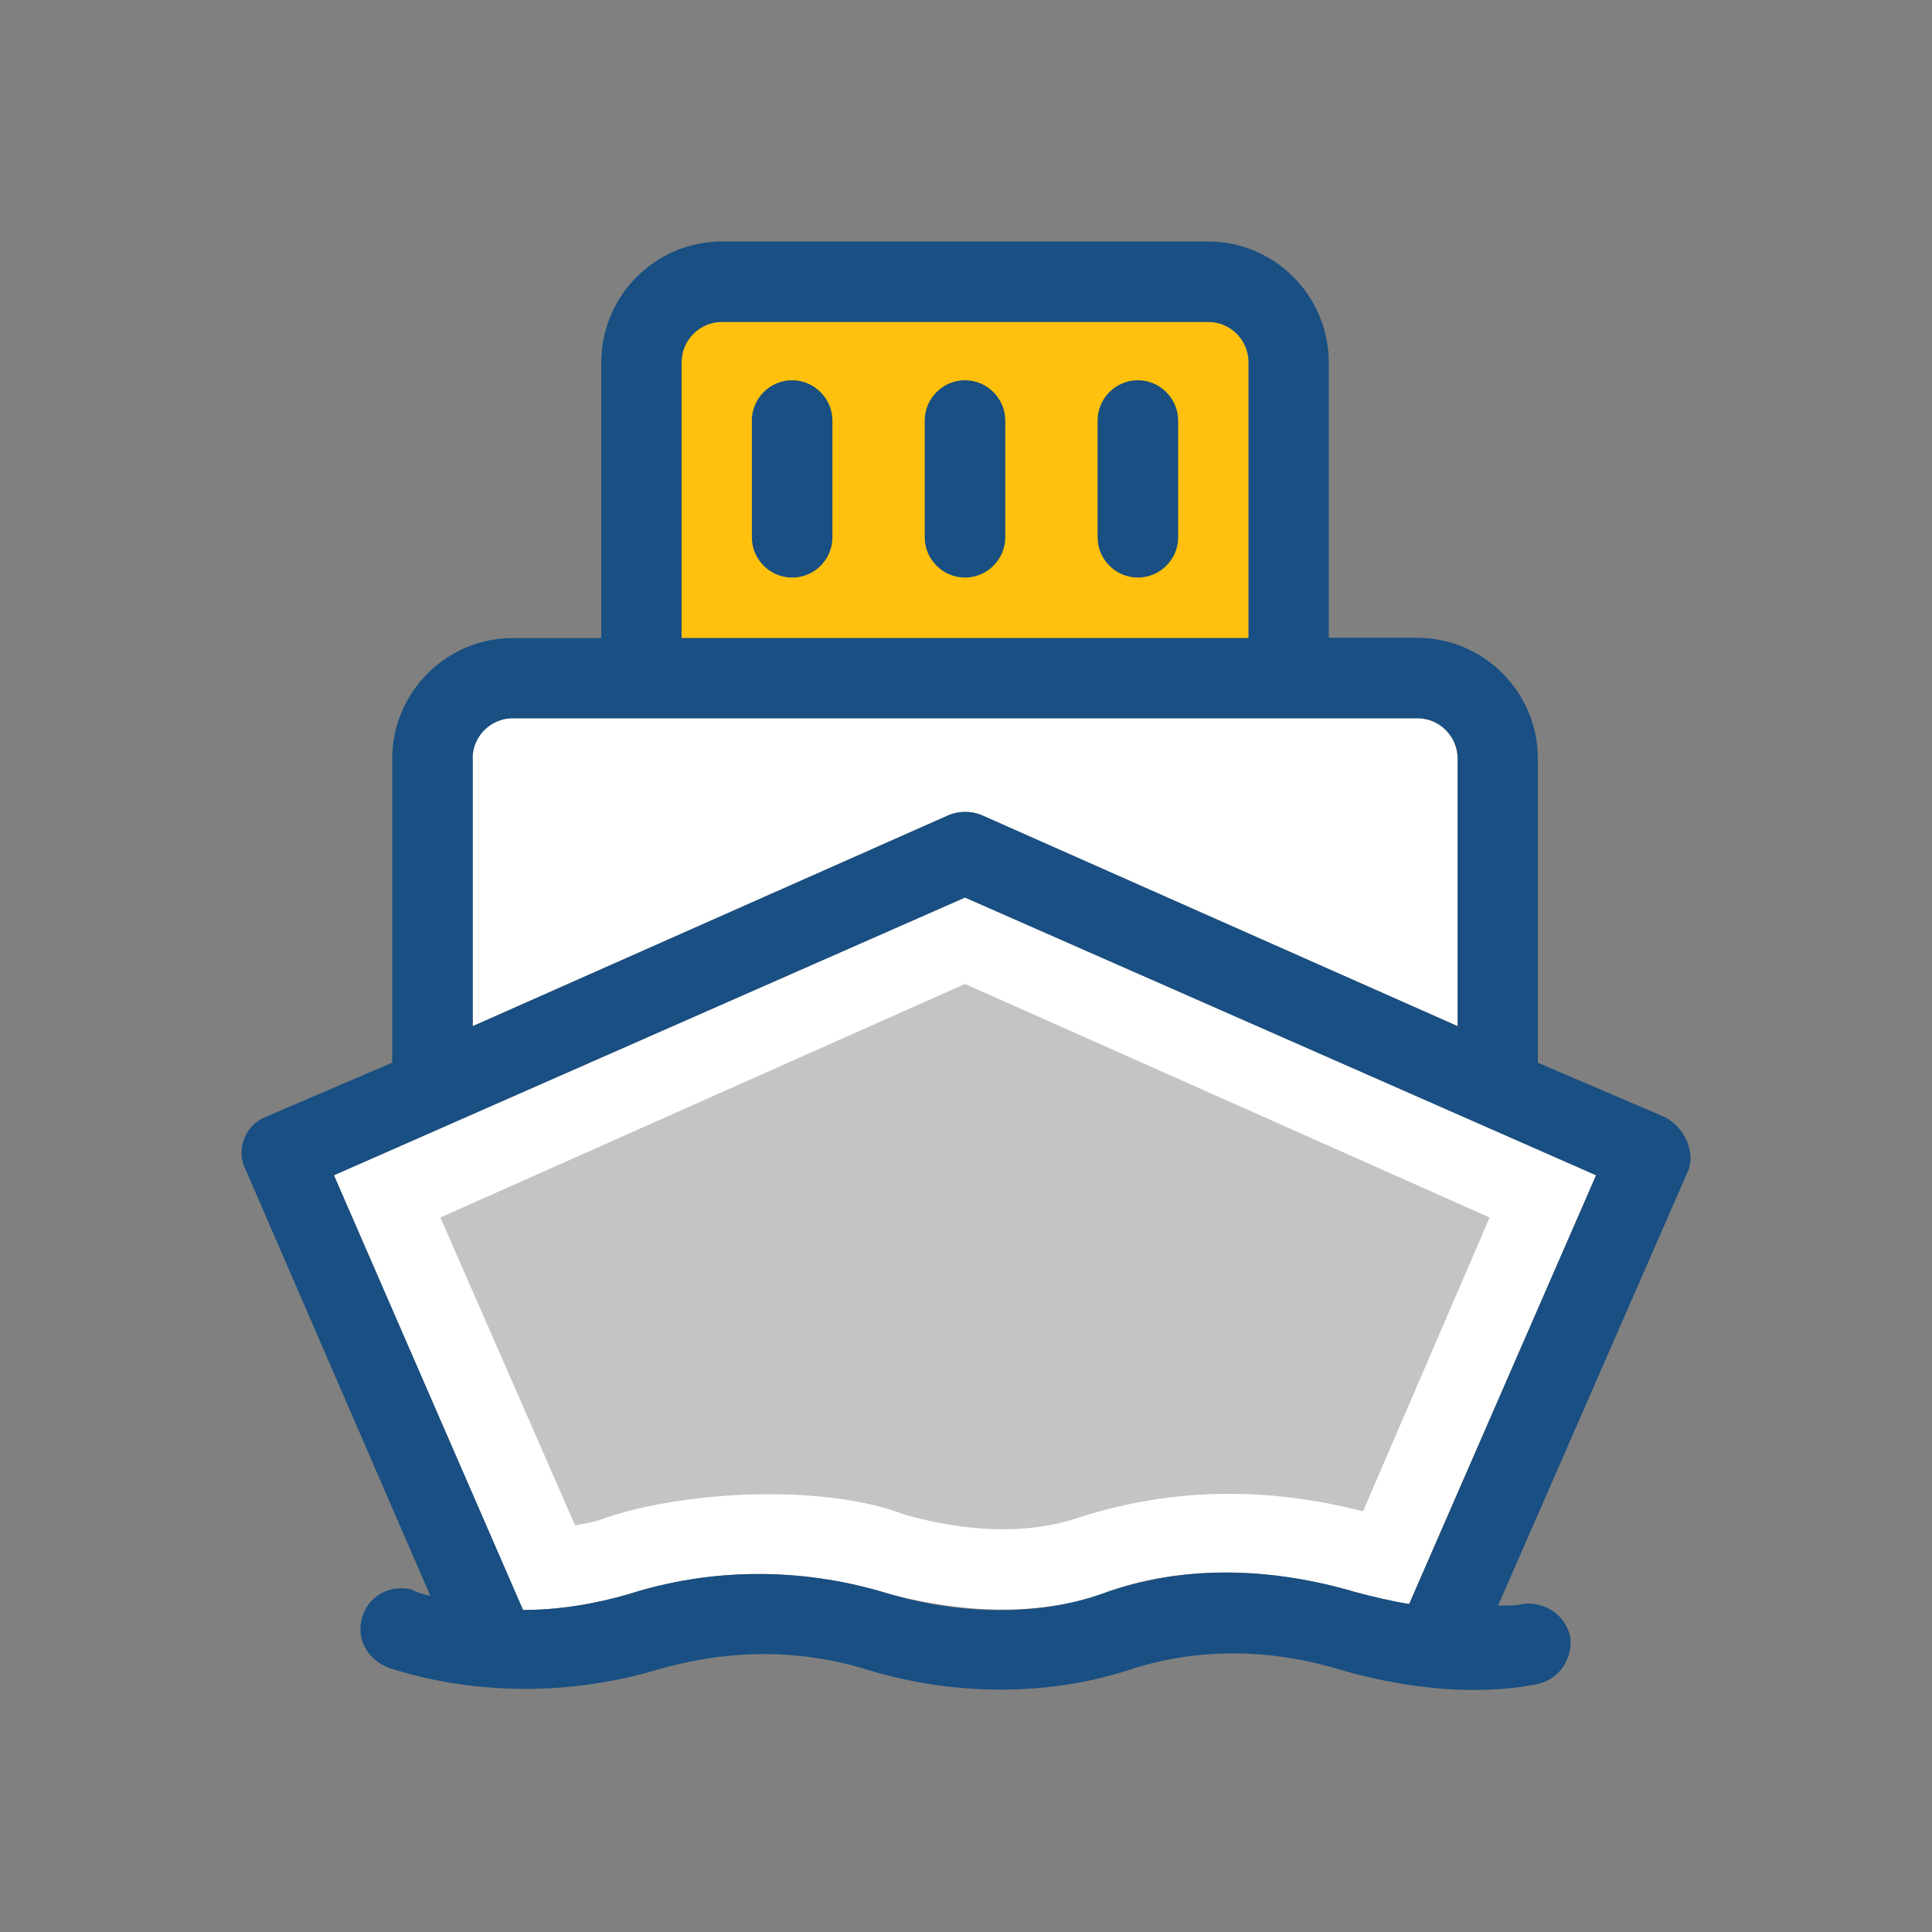 <?xml version="1.0" encoding="UTF-8" standalone="no"?>
<!-- Uploaded to: SVG Repo, www.svgrepo.com, Transformed by: SVG Repo Mixer Tools -->

<svg
   height="800px"
   width="800px"
   version="1.1"
   id="Layer_1"
   viewBox="-39.07 -39.07 468.81 468.81"
   xml:space="preserve"
   fill="#000000"
   stroke="#000000"
   stroke-width="0.004"
   transform="matrix(1, 0, 0, 1, 0, 0)rotate(0)"
   sodipodi:docname="favicon.svg"
   inkscape:version="1.3.2 (091e20e, 2023-11-25, custom)"
   xmlns:inkscape="http://www.inkscape.org/namespaces/inkscape"
   xmlns:sodipodi="http://sodipodi.sourceforge.net/DTD/sodipodi-0.dtd"
   xmlns="http://www.w3.org/2000/svg"
   xmlns:svg="http://www.w3.org/2000/svg"><rect x="-39.07" y="-39.07" width="468.81" height="468.81" fill="#808080" stroke="none"/><defs
   id="defs8" /><sodipodi:namedview
   id="namedview8"
   pagecolor="#ffffff"
   bordercolor="#111111"
   borderopacity="1"
   inkscape:showpageshadow="0"
   inkscape:pageopacity="0"
   inkscape:pagecheckerboard="1"
   inkscape:deskcolor="#d1d1d1"
   inkscape:zoom="0.2371875"
   inkscape:cx="887.48353"
   inkscape:cy="664.03162"
   inkscape:window-width="1680"
   inkscape:window-height="997"
   inkscape:window-x="-8"
   inkscape:window-y="-8"
   inkscape:window-maximized="1"
   inkscape:current-layer="Layer_1" />



<g
   id="SVGRepo_tracerCarrier"
   stroke-linecap="round"
   stroke-linejoin="round"
   stroke="#CCCCCC"
   stroke-width="3.125" />

<g
   id="g1"
   transform="matrix(0.9,0,0,0.901,19.532,19.275)"
   style="stroke-width:0.004"><g
     id="SVGRepo_iconCarrier"
     style="stroke-width:0.004"> <path
   style="fill:#ffffff;stroke-width:0.004"
   d="m 104.564,364.505 c 22.238,-7.046 46.093,-7.046 68.267,-0.517 20.622,5.947 42.279,6.529 59.087,0.517 21.657,-8.145 46.093,-7.046 68.267,-0.517 3.814,1.099 10.861,2.715 14.61,3.232 L 365.219,251.761 195.069,176.965 24.92,251.761 75.861,368.836 c 9.762,0 19.459,-1.616 28.703,-4.331 z"
   id="path1" /> <path
   style="fill:#ffc10d;stroke-width:0.004"
   d="m 271.481,32.804 c 0,-5.947 -4.848,-10.861 -10.861,-10.861 H 129.518 c -5.947,0 -10.861,4.848 -10.861,10.861 v 74.279 h 152.824 z"
   id="path2" /> <path
   style="fill:#ffffff;stroke-width:0.004"
   d="m 199.401,154.727 128.453,56.889 v -72.081 c 0,-5.947 -4.848,-10.861 -10.861,-10.861 H 73.146 c -5.947,0 -10.861,4.848 -10.861,10.861 v 72.081 l 128.453,-56.889 c 2.715,-1.099 5.947,-1.099 8.663,0 z"
   id="path3" /> <g
   id="g7"
   style="stroke-width:0.004"> <path
   style="fill:#194f82;stroke-width:0.004"
   d="m 383.643,236.052 -34.133,-14.61 v -81.907 c 0,-17.907 -14.61,-32.517 -32.517,-32.517 H 293.138 V 32.804 c 0,-17.907 -14.61,-32.517 -32.517,-32.517 H 129.518 c -17.907,0 -32.517,14.61 -32.517,32.517 v 74.279 H 73.146 c -17.907,0 -32.517,14.61 -32.517,32.517 v 81.842 l -34.133,14.61 c -5.43,2.198 -8.145,8.663 -5.43,14.093 l 49.842,114.877 c -0.517,0 -4.331,-1.099 -4.848,-1.616 -5.947,-1.616 -11.895,1.616 -13.576,7.564 -1.616,5.947 1.616,11.378 7.564,13.576 23.855,7.564 49.325,7.046 71.564,0.517 18.424,-5.43 37.366,-5.947 55.855,-0.517 23.855,7.564 49.842,7.564 71.564,0.517 17.907,-5.947 37.366,-5.947 55.855,-0.517 29.285,8.663 48.226,5.43 54.174,4.331 5.948,-1.099 9.762,-6.529 9.244,-12.477 -1.099,-5.948 -6.529,-9.762 -12.477,-9.244 -2.198,0.517 -4.331,0.517 -7.046,0.517 L 390.24,250.081 c 1.548,-4.849 -1.167,-11.314 -6.597,-14.029 z M 118.657,32.804 c 0,-5.947 4.848,-10.861 10.861,-10.861 h 131.168 c 5.947,0 10.861,4.848 10.861,10.861 v 74.279 H 118.657 Z M 62.285,139.535 c 0,-5.947 4.848,-10.861 10.861,-10.861 h 243.911 c 5.947,0 10.861,4.848 10.861,10.861 v 72.081 L 199.465,154.727 c -2.715,-1.099 -5.947,-1.099 -8.663,0 L 62.35,211.616 V 139.535 Z M 314.859,367.22 c -3.814,-0.517 -10.861,-2.198 -14.61,-3.232 -22.238,-6.529 -46.093,-7.564 -68.267,0.517 -16.808,5.947 -38.465,5.947 -59.087,-0.517 -22.238,-6.529 -46.093,-6.529 -68.267,0.517 -9.244,2.715 -18.941,4.331 -28.703,4.331 L 24.92,251.761 l 170.149,-74.796 170.15,74.796 z"
   id="path4" /> <path
   style="fill:#194f82;stroke-width:0.004"
   d="m 148.459,37.652 c -5.947,0 -10.861,4.848 -10.861,10.861 v 31.418 c 0,5.947 4.848,10.861 10.861,10.861 6.012,0 10.861,-4.848 10.861,-10.861 V 48.513 c 0,-5.948 -4.913,-10.861 -10.861,-10.861 z"
   id="path5" /> <path
   style="fill:#194f82;stroke-width:0.004"
   d="m 195.069,37.652 c -5.947,0 -10.861,4.848 -10.861,10.861 v 31.418 c 0,5.947 4.848,10.861 10.861,10.861 5.947,0 10.861,-4.848 10.861,-10.861 V 48.513 c 0,-5.948 -4.913,-10.861 -10.861,-10.861 z"
   id="path6" /> <path
   style="fill:#194f82;stroke-width:0.004"
   d="m 241.679,37.652 c -5.947,0 -10.861,4.848 -10.861,10.861 v 31.418 c 0,5.947 4.848,10.861 10.861,10.861 5.947,0 10.861,-4.848 10.861,-10.861 V 48.513 c 0,-5.948 -4.913,-10.861 -10.861,-10.861 z"
   id="path7" /> </g> <path
   style="fill:#c4c4c4;stroke-width:0.004"
   d="M 195.069,200.238 53.623,263.139 89.954,346.08 c 2.715,-0.517 5.947,-1.099 8.663,-2.198 21.139,-7.047 58.505,-9.244 80.743,-0.517 16.291,4.331 32,5.43 46.61,0.517 25.471,-8.145 50.941,-8.145 76.412,-1.616 l 34.133,-79.127 z"
   id="path8" /> </g></g>

</svg>
